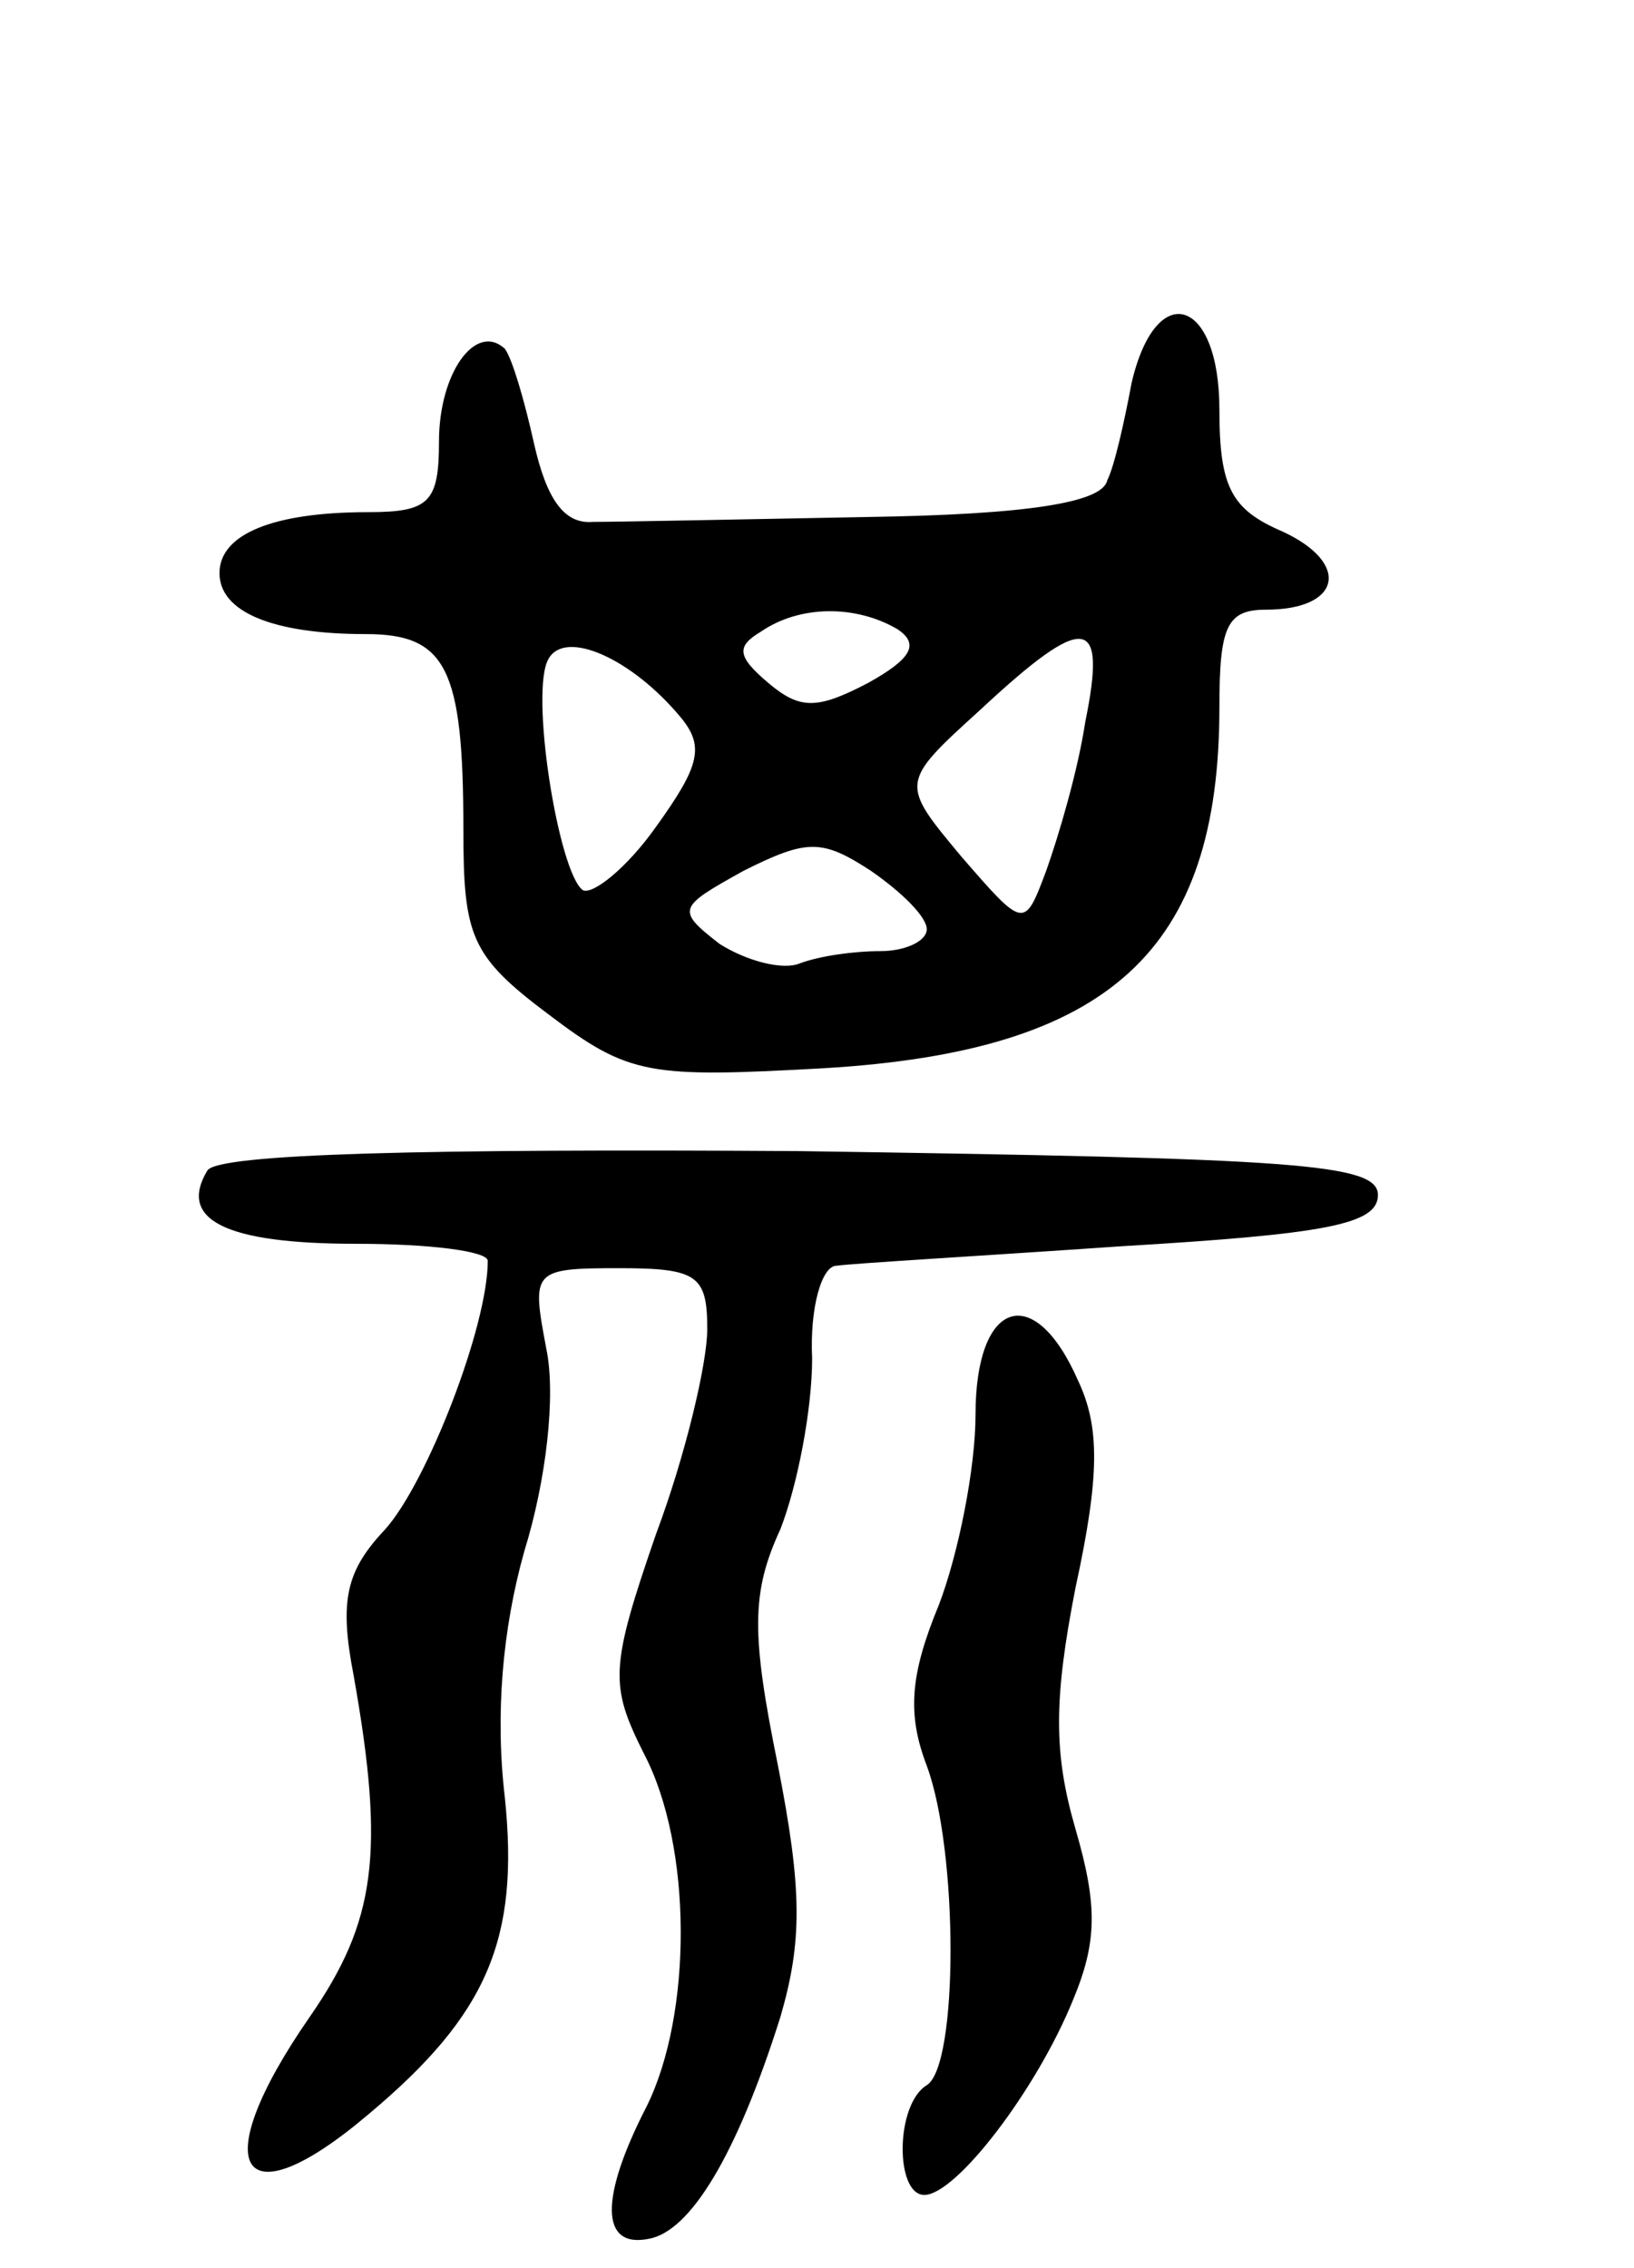 <svg version="1.0" xmlns="http://www.w3.org/2000/svg"
 width="67pt" height="93pt" viewBox="0 0 67 93"
 preserveAspectRatio="xMidYMid meet">
<g transform="translate(0,93) scale(0.1,-0.1)"
fill="#000000" stroke="none">
<path d="M464 773 c-3 -16 -7 -34 -10 -40 -2 -9 -32 -14 -99 -15 -52 -1 -103
-2 -112 -2 -12 -1 -19 10 -24 32 -4 18 -9 35 -12 39 -12 11 -27 -10 -27 -38 0
-25 -4 -29 -29 -29 -39 0 -61 -9 -61 -25 0 -16 22 -25 60 -25 33 0 40 -14 40
-80 0 -44 3 -52 35 -76 33 -25 41 -26 113 -22 117 7 162 48 162 148 0 33 3 40
19 40 31 0 35 19 7 32 -21 9 -26 18 -26 50 0 46 -26 54 -36 11z m-96 -101 c9
-6 6 -12 -12 -22 -21 -11 -28 -11 -41 0 -13 11 -13 15 -3 21 16 11 39 11 56 1z
m-89 -36 c10 -12 8 -20 -10 -45 -12 -17 -26 -28 -30 -26 -10 7 -22 82 -14 95
7 12 34 0 54 -24z m166 -2 c-3 -20 -11 -47 -16 -61 -9 -24 -9 -24 -35 6 -25
30 -25 30 8 60 43 40 52 39 43 -5z m-65 -85 c0 -5 -9 -9 -19 -9 -11 0 -25 -2
-33 -5 -7 -3 -22 1 -33 8 -18 14 -17 15 10 30 26 13 32 13 52 0 13 -9 23 -19
23 -24z"/>
<path d="M85 450 c-12 -20 7 -30 61 -30 30 0 54 -3 54 -7 0 -27 -25 -91 -42
-110 -16 -17 -19 -29 -13 -60 13 -73 9 -101 -18 -140 -43 -62 -29 -85 24 -40
49 41 62 72 56 130 -4 34 -1 69 8 101 9 29 13 64 9 83 -6 32 -6 33 30 33 32 0
36 -3 36 -25 0 -14 -9 -52 -21 -84 -19 -55 -19 -62 -5 -90 20 -38 20 -107 1
-145 -19 -37 -19 -58 1 -54 17 3 36 34 54 91 9 31 9 52 -1 103 -11 54 -11 71
1 97 7 18 13 49 13 70 -1 21 4 38 10 38 7 1 59 4 117 8 84 5 105 9 105 21 0
13 -34 15 -237 18 -153 1 -239 -1 -243 -8z"/>
<path d="M400 350 c0 -22 -7 -57 -15 -78 -12 -29 -13 -45 -5 -66 13 -35 13
-123 0 -131 -13 -8 -13 -45 -1 -45 13 0 46 43 61 80 10 24 10 39 1 70 -9 31
-9 53 0 99 10 46 10 66 1 85 -18 41 -42 33 -42 -14z"/>
</g>
</svg>
